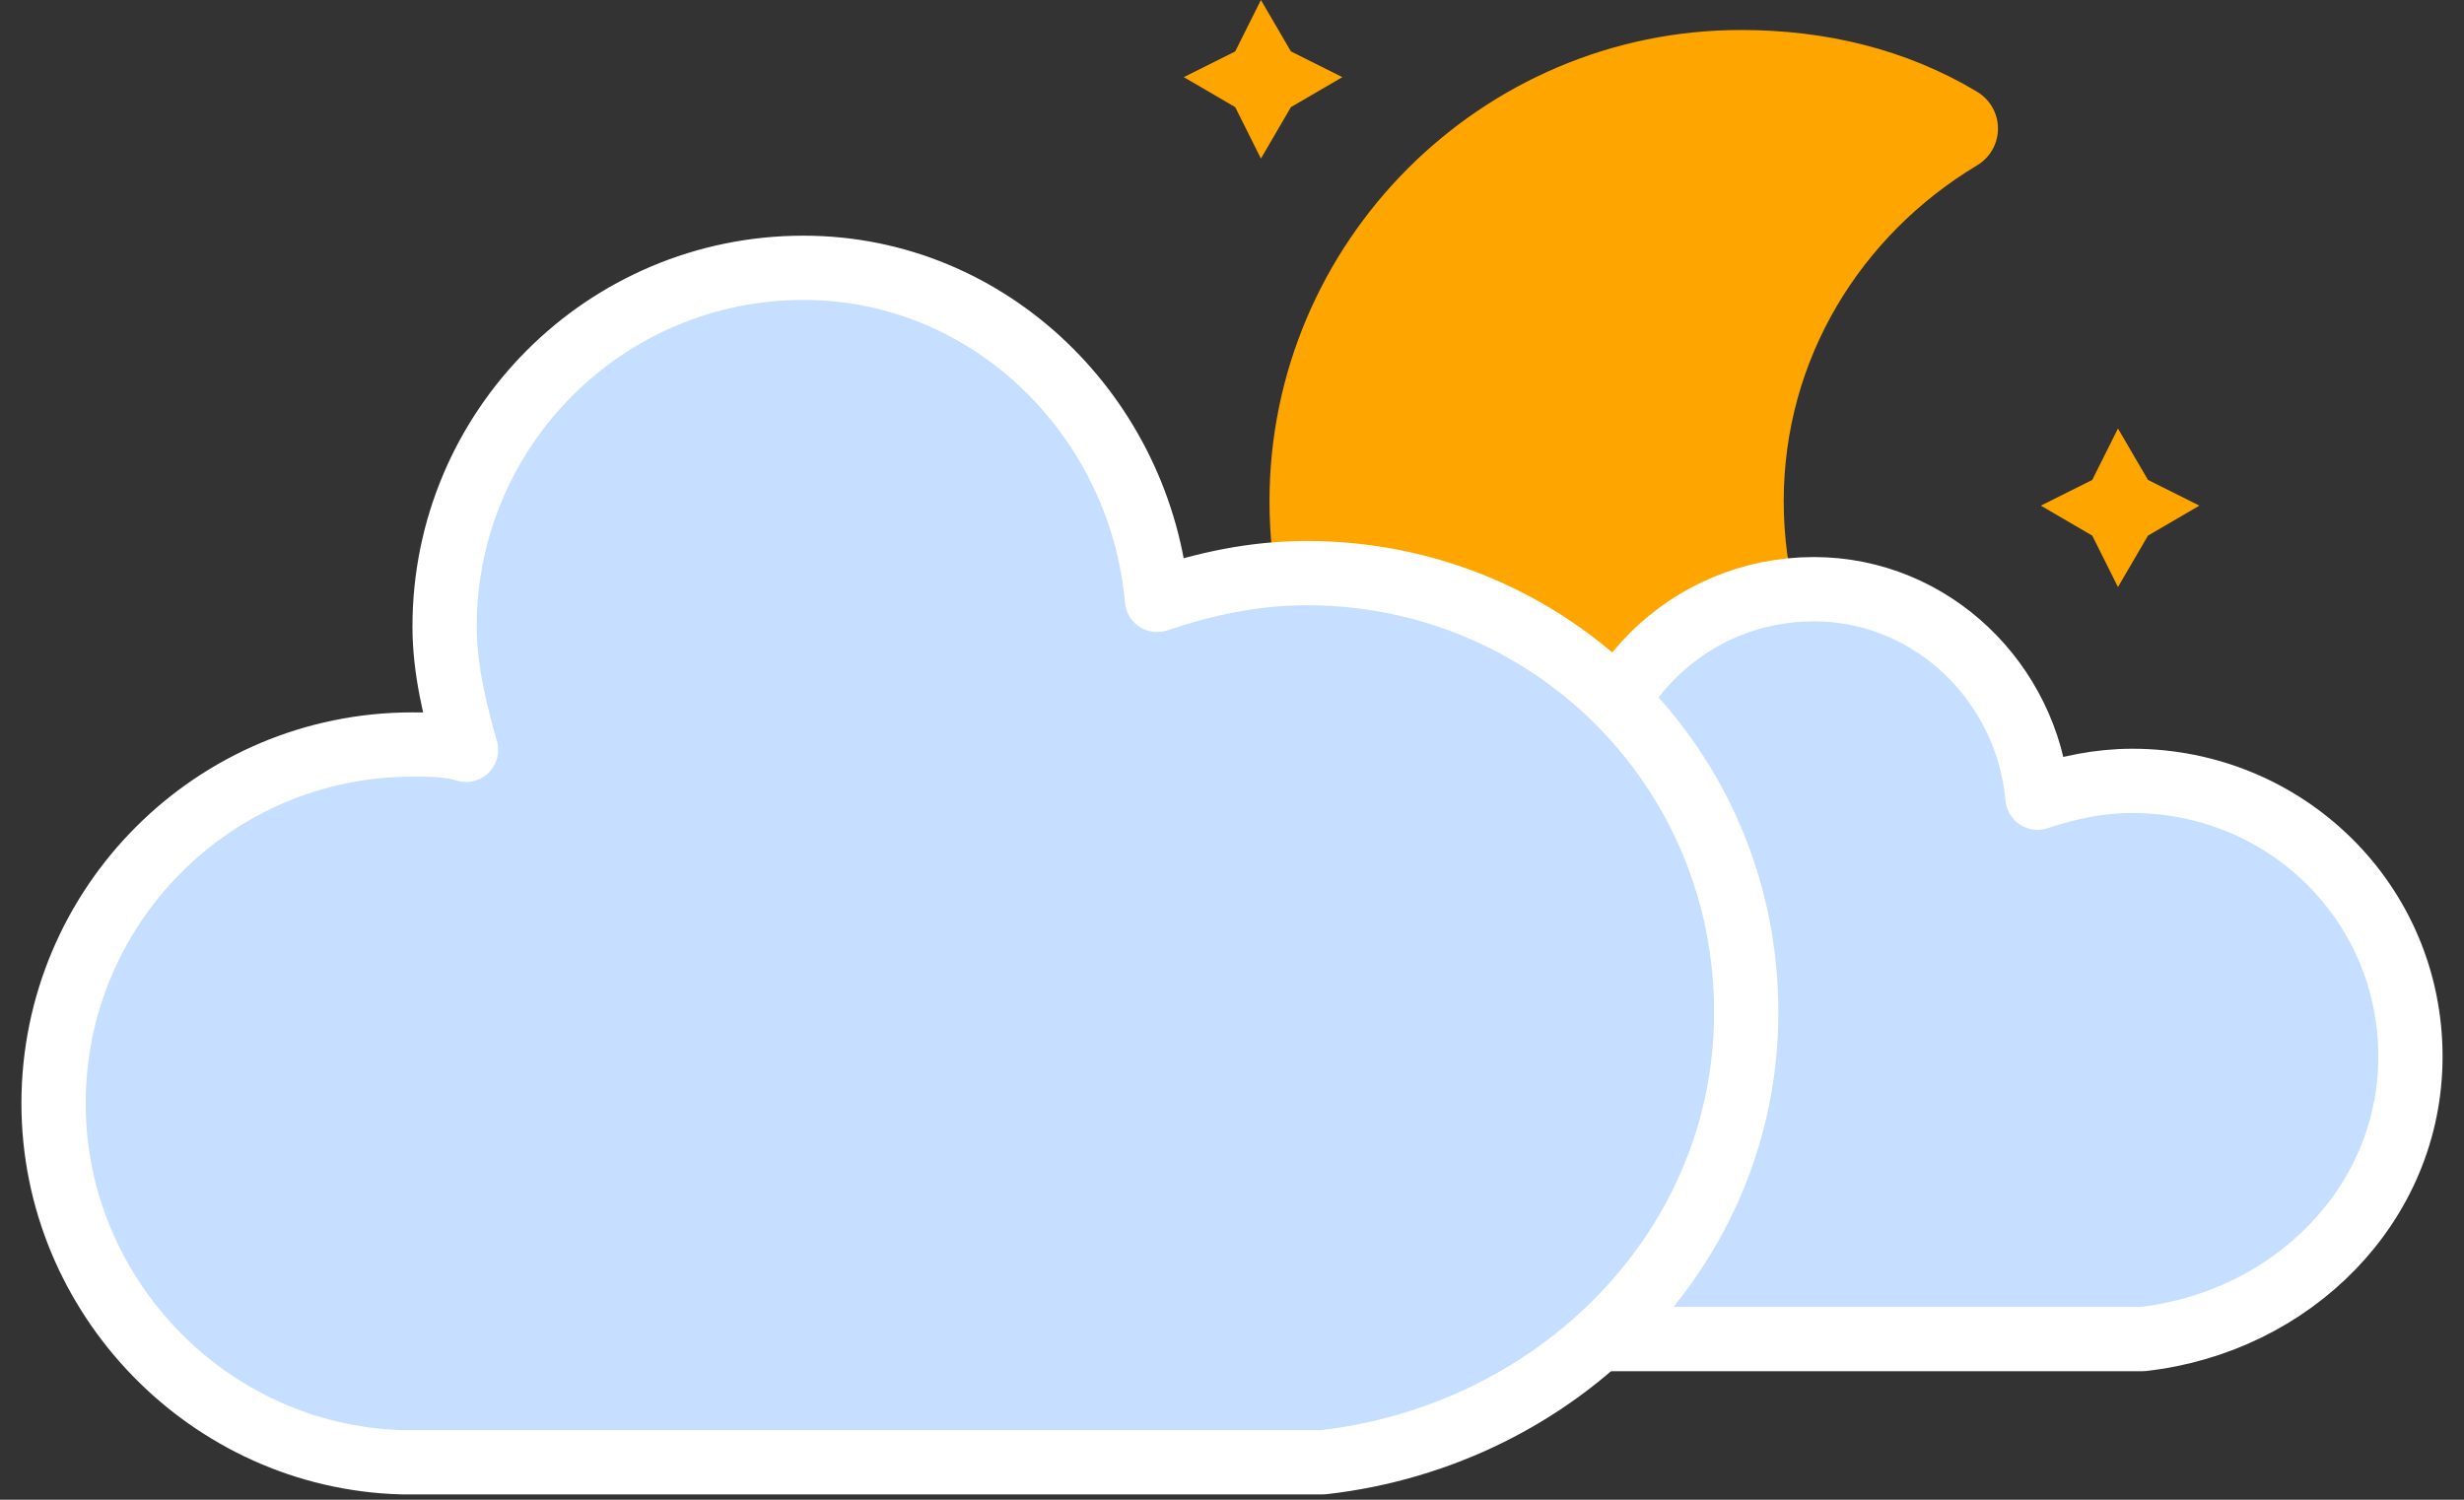 <svg width="46" height="28" viewBox="0 0 46 28" fill="none" xmlns="http://www.w3.org/2000/svg">
<rect x="0" y="0" width="46" height="28" fill="#333333" stroke="none"/>
<path d="M23.54 0L24.1 0.96L25.06 1.44L24.1 2L23.54 2.96L23.06 2L22.1 1.44L23.06 0.96L23.54 0Z" fill="#FFA500"/>
<path d="M39.54 8L40.1 8.96L41.06 9.44L40.1 10L39.54 10.96L39.06 10L38.1 9.44L39.06 8.96L39.54 8Z" fill="#FFA500"/>
<path d="M32.5 9.36C32.5 6.4 34.1 3.84 36.5 2.4C35.3 1.68 33.94 1.36 32.5 1.36C28.1 1.36 24.5 4.96 24.5 9.36C24.5 13.76 28.1 17.36 32.5 17.36C33.94 17.36 35.3 16.96 36.5 16.32C34.1 14.96 32.5 12.32 32.5 9.36Z" fill="#FFA500" stroke="#FFA500" stroke-width="1.6" stroke-linejoin="round"/>
<path d="M45 19.727C45 16.839 42.658 14.579 39.81 14.579C39.177 14.579 38.608 14.704 38.038 14.892C37.848 12.758 36.076 11 33.861 11C31.519 11 29.62 12.883 29.62 15.206C29.62 15.709 29.747 16.211 29.873 16.65C29.683 16.587 29.43 16.587 29.241 16.587C26.899 16.587 25 18.471 25 20.794C25 23.054 26.835 24.937 29.114 25H40C42.785 24.686 45 22.489 45 19.727Z" fill="#C6DEFF" stroke="white" stroke-width="1.2" stroke-linejoin="round"/>
<path d="M32.6 18.9C32.6 14.3 28.9 10.7 24.4 10.7C23.4 10.7 22.5 10.9 21.6 11.2C21.3 7.8 18.5 5 15 5C11.3 5 8.3 8 8.3 11.7C8.3 12.5 8.5 13.3 8.7 14C8.4 13.9 8 13.9 7.7 13.9C4 13.9 1 16.9 1 20.6C1 24.2 3.9 27.2 7.5 27.3H24.7C29.1 26.8 32.6 23.3 32.6 18.9Z" fill="#C6DEFF" stroke="white" stroke-width="1.2" stroke-linejoin="round"/>
</svg>
